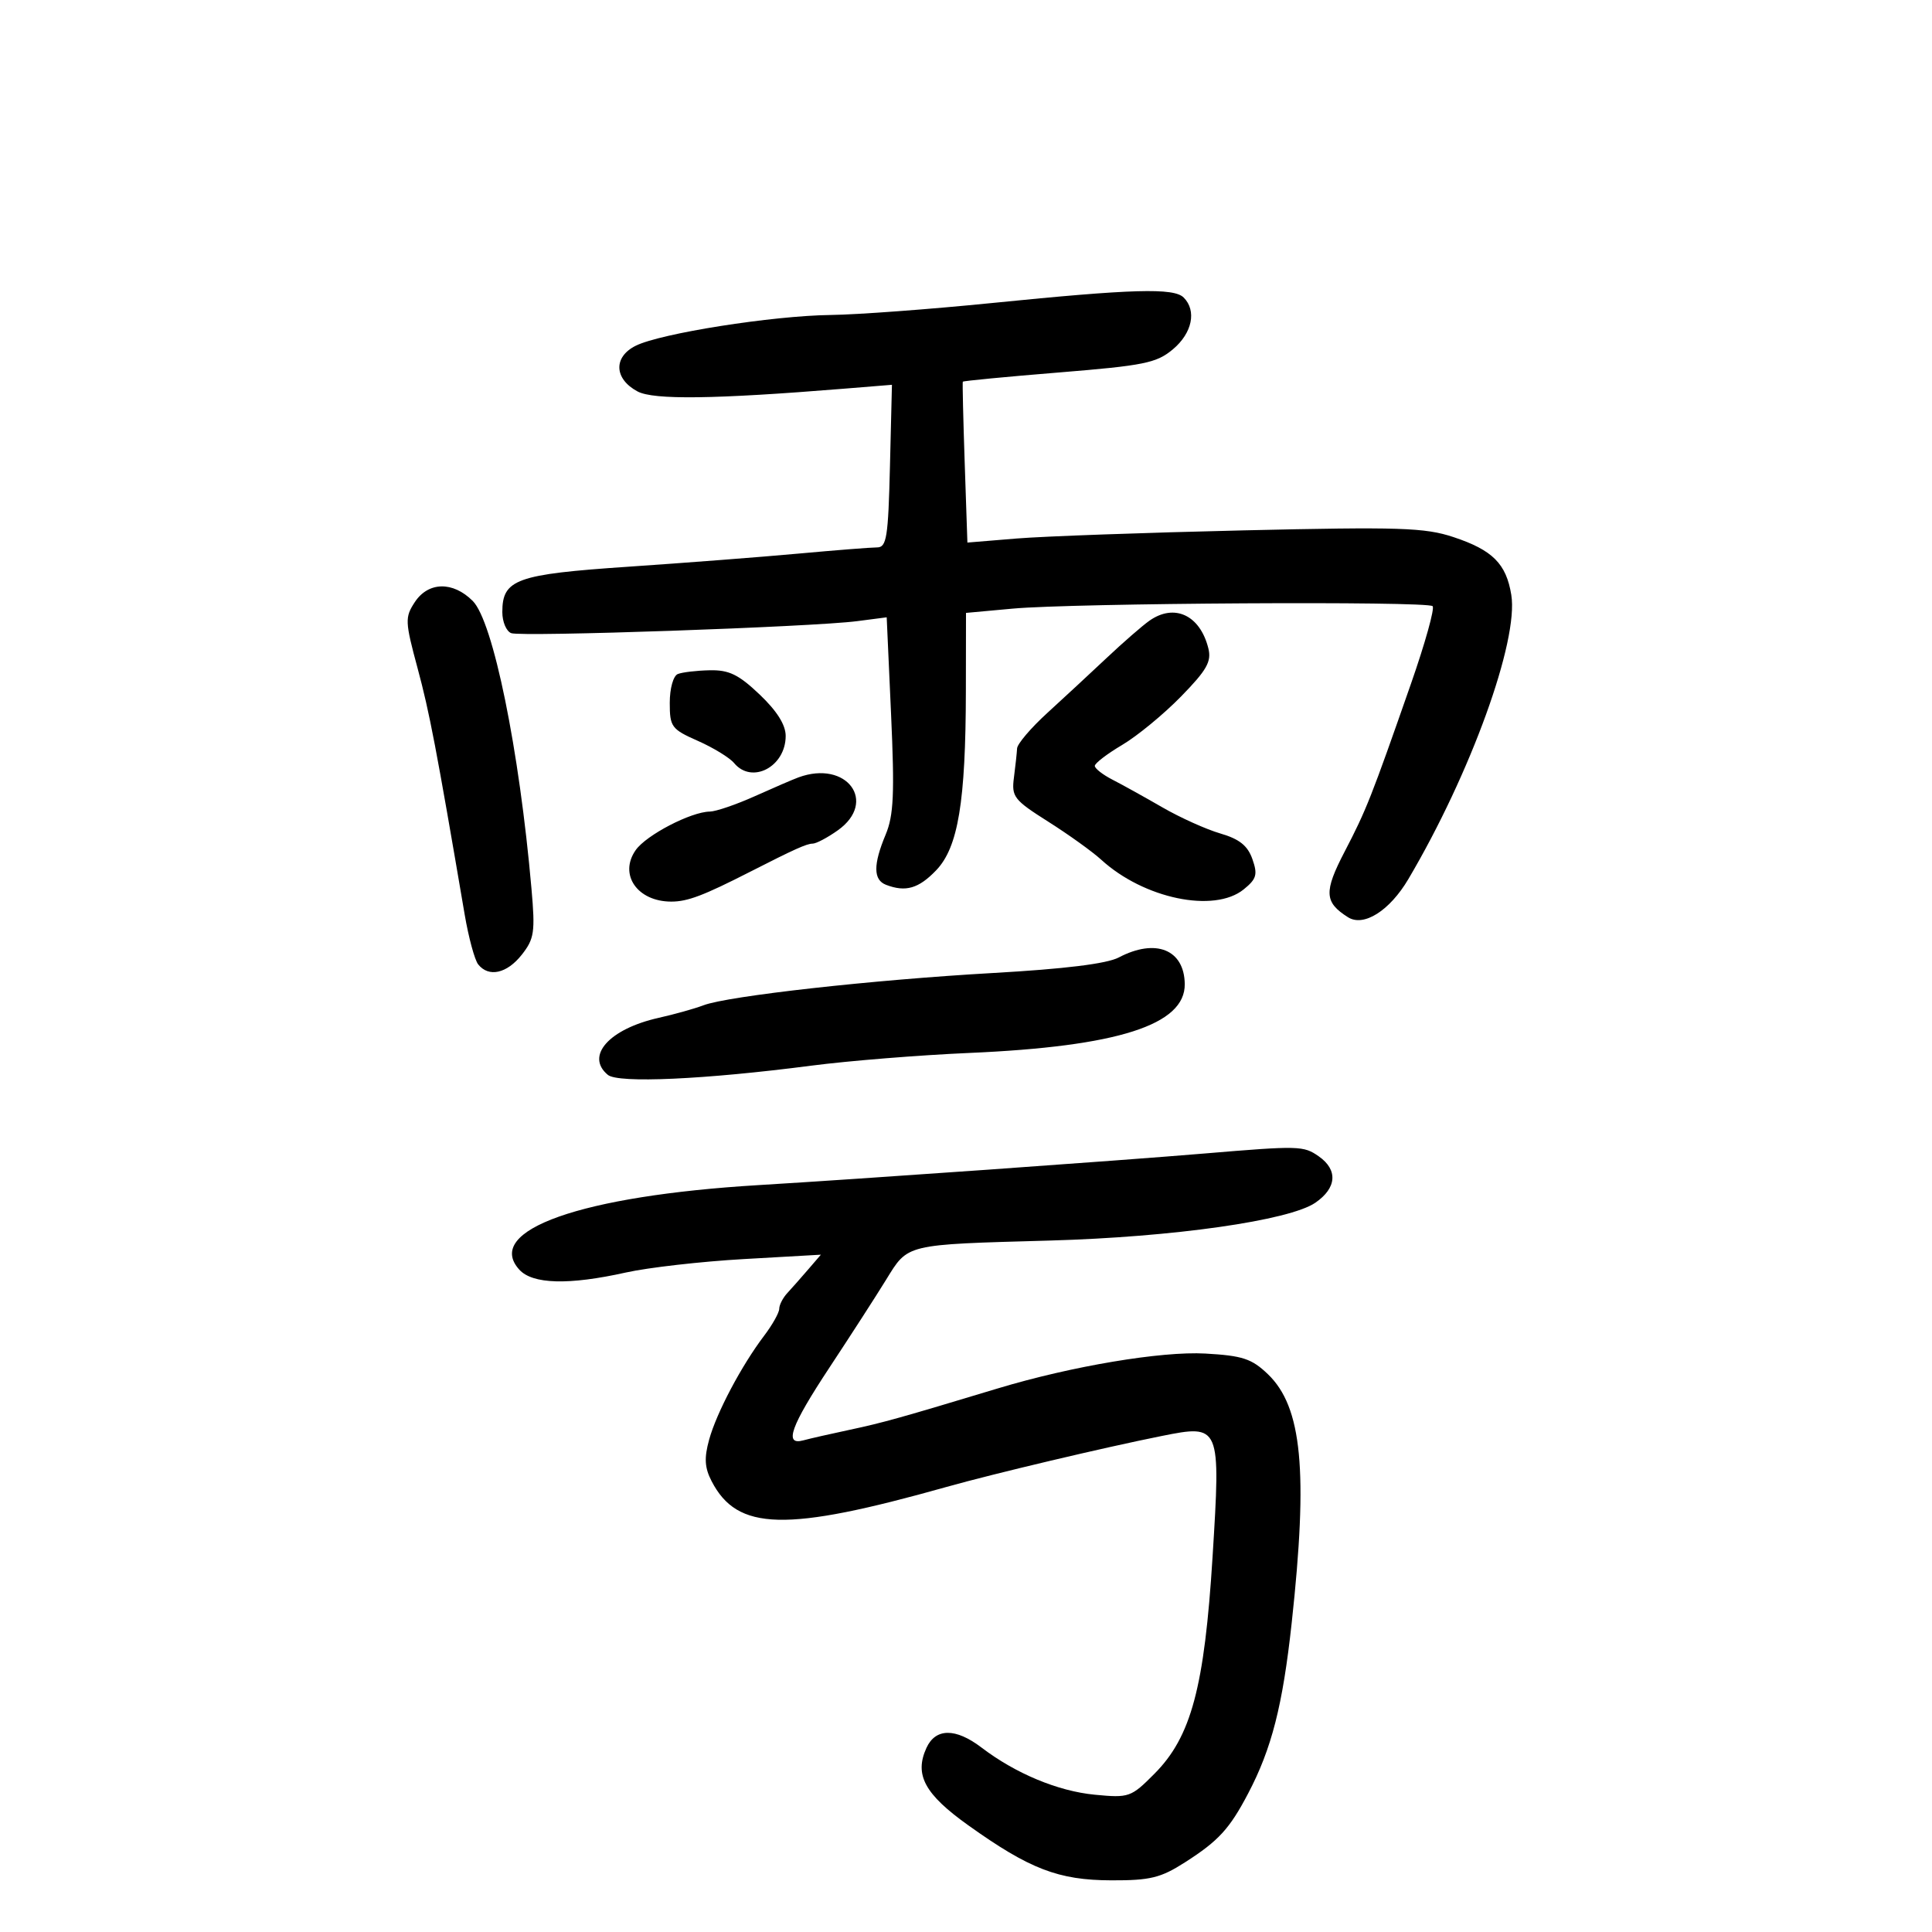<svg xmlns="http://www.w3.org/2000/svg" width="300" height="300" viewBox="0 0 300 300" version="1.1">
	<path d="M 154 47.056 C 144.375 48.024, 133.145 48.857, 129.044 48.908 C 119.937 49.020, 102.522 51.769, 98.688 53.700 C 95.212 55.450, 95.361 58.842, 99 60.785 C 101.491 62.115, 110.948 61.990, 131 60.360 L 138.500 59.751 138.193 72.375 C 137.923 83.448, 137.678 85, 136.193 85.001 C 135.262 85.001, 129.775 85.434, 124 85.961 C 118.225 86.489, 106.315 87.408, 97.533 88.002 C 80.145 89.179, 78 89.953, 78 95.048 C 78 96.554, 78.620 98.024, 79.379 98.315 C 80.957 98.921, 126.154 97.353, 133.093 96.452 L 137.686 95.856 138.365 110.907 C 138.922 123.252, 138.771 126.613, 137.522 129.601 C 135.575 134.261, 135.593 136.630, 137.582 137.393 C 140.628 138.562, 142.648 137.976, 145.370 135.136 C 148.781 131.576, 149.951 124.516, 149.980 107.335 L 150 95.171 157.250 94.507 C 166.745 93.638, 221.644 93.317, 222.456 94.125 C 222.801 94.469, 221.296 99.869, 219.111 106.125 C 212.939 123.801, 212.158 125.779, 208.807 132.218 C 205.546 138.483, 205.628 140.102, 209.325 142.433 C 211.760 143.968, 215.790 141.416, 218.693 136.500 C 228.359 120.134, 235.830 99.504, 234.673 92.374 C 233.889 87.538, 231.766 85.415, 225.704 83.402 C 221.250 81.922, 217.343 81.797, 193.072 82.356 C 177.907 82.705, 162.062 83.274, 157.859 83.620 L 150.218 84.249 149.799 71.875 C 149.569 65.069, 149.436 59.397, 149.503 59.270 C 149.571 59.144, 156.300 58.498, 164.457 57.835 C 177.692 56.759, 179.595 56.370, 182.144 54.226 C 185.129 51.714, 185.845 48.245, 183.800 46.200 C 182.269 44.669, 175.915 44.851, 154 47.056 M 64.401 93.511 C 62.860 95.863, 62.888 96.511, 64.842 103.761 C 66.695 110.631, 67.736 116.077, 72.153 142 C 72.762 145.575, 73.707 149.063, 74.253 149.750 C 75.883 151.804, 78.716 151.176, 81.020 148.250 C 82.967 145.778, 83.119 144.742, 82.528 138 C 80.636 116.389, 76.570 96.479, 73.403 93.312 C 70.322 90.231, 66.495 90.315, 64.401 93.511 M 178.473 96.389 C 177.388 97.153, 174.416 99.740, 171.868 102.139 C 169.321 104.537, 165.158 108.396, 162.618 110.714 C 160.078 113.032, 157.970 115.507, 157.933 116.214 C 157.895 116.921, 157.675 118.952, 157.444 120.726 C 157.052 123.722, 157.433 124.212, 162.761 127.584 C 165.917 129.581, 169.625 132.243, 171 133.499 C 177.618 139.546, 188.532 141.819, 193.119 138.105 C 195.122 136.483, 195.317 135.804, 194.470 133.396 C 193.737 131.311, 192.447 130.281, 189.490 129.421 C 187.296 128.782, 183.250 126.958, 180.500 125.369 C 177.750 123.780, 174.262 121.845, 172.750 121.071 C 171.238 120.296, 170 119.331, 170 118.926 C 170 118.521, 171.912 117.057, 174.250 115.673 C 176.588 114.289, 180.696 110.909, 183.380 108.162 C 187.405 104.042, 188.149 102.728, 187.628 100.654 C 186.336 95.506, 182.358 93.653, 178.473 96.389 M 105.250 104.662 C 104.544 104.947, 104 106.897, 104 109.140 C 104 112.869, 104.268 113.231, 108.368 115.045 C 110.770 116.107, 113.300 117.657, 113.990 118.488 C 116.757 121.821, 122 119.062, 122 114.274 C 122 112.556, 120.645 110.402, 117.958 107.845 C 114.697 104.744, 113.199 104.015, 110.208 104.079 C 108.169 104.122, 105.938 104.385, 105.250 104.662 M 124 120.707 C 123.175 121.008, 120.124 122.323, 117.220 123.628 C 114.317 124.932, 111.167 126.010, 110.220 126.022 C 107.290 126.059, 100.345 129.670, 98.708 132.007 C 96.055 135.794, 98.966 140, 104.239 140 C 106.771 140, 109.217 139.074, 116.500 135.359 C 123.326 131.877, 125.272 131, 126.177 131 C 126.735 131, 128.498 130.069, 130.096 128.932 C 136.319 124.501, 131.480 117.971, 124 120.707 M 173.719 148.676 C 171.871 149.648, 165.327 150.457, 154.219 151.085 C 135.557 152.142, 113.047 154.651, 109.235 156.101 C 107.861 156.623, 104.728 157.501, 102.273 158.051 C 94.586 159.774, 90.849 163.970, 94.386 166.906 C 95.990 168.237, 109.421 167.628, 126 165.473 C 131.775 164.722, 142.800 163.835, 150.500 163.501 C 173.565 162.501, 184.056 159.145, 183.968 152.795 C 183.894 147.444, 179.453 145.658, 173.719 148.676 M 187 179.117 C 173.591 180.240, 134.057 183.042, 117.804 184.021 C 90.240 185.682, 75.096 191.028, 80.631 197.145 C 82.691 199.421, 88.298 199.574, 97.188 197.595 C 100.660 196.822, 108.893 195.883, 115.483 195.509 L 127.467 194.827 125.483 197.132 C 124.393 198.400, 122.938 200.046, 122.250 200.790 C 121.562 201.534, 121 202.631, 121 203.227 C 121 203.823, 119.946 205.704, 118.657 207.406 C 115.131 212.063, 111.273 219.350, 110.117 223.538 C 109.327 226.401, 109.414 227.899, 110.492 229.985 C 114.503 237.742, 121.966 237.925, 147 230.884 C 154.313 228.827, 171.506 224.756, 180.369 222.983 C 189.511 221.154, 189.559 221.268, 188.289 241.702 C 187.028 261.991, 184.969 269.687, 179.266 275.422 C 175.623 279.087, 175.320 279.193, 170 278.683 C 164.280 278.135, 157.711 275.400, 152.406 271.358 C 148.383 268.292, 145.268 268.317, 143.852 271.426 C 141.953 275.593, 143.583 278.601, 150.362 283.438 C 159.886 290.235, 164.350 291.952, 172.554 291.978 C 178.623 291.997, 180.229 291.602, 184.054 289.151 C 189.225 285.838, 190.925 283.981, 193.804 278.500 C 197.468 271.525, 199.173 264.852, 200.574 252 C 203.143 228.428, 202.189 218.471, 196.872 213.377 C 194.363 210.974, 192.942 210.506, 187.166 210.179 C 180.351 209.794, 166.377 212.140, 154.967 215.584 C 139.765 220.174, 137.087 220.923, 132 222.005 C 128.975 222.648, 125.713 223.391, 124.750 223.655 C 121.690 224.494, 122.775 221.471, 128.822 212.316 C 132.024 207.467, 135.962 201.363, 137.572 198.751 C 141.050 193.109, 140.394 193.267, 163 192.633 C 182.183 192.096, 200.224 189.525, 204.250 186.756 C 207.575 184.468, 207.781 181.660, 204.777 179.557 C 202.412 177.900, 201.732 177.883, 187 179.117" stroke="none" fill="black" fill-rule="evenodd"/>
</svg>